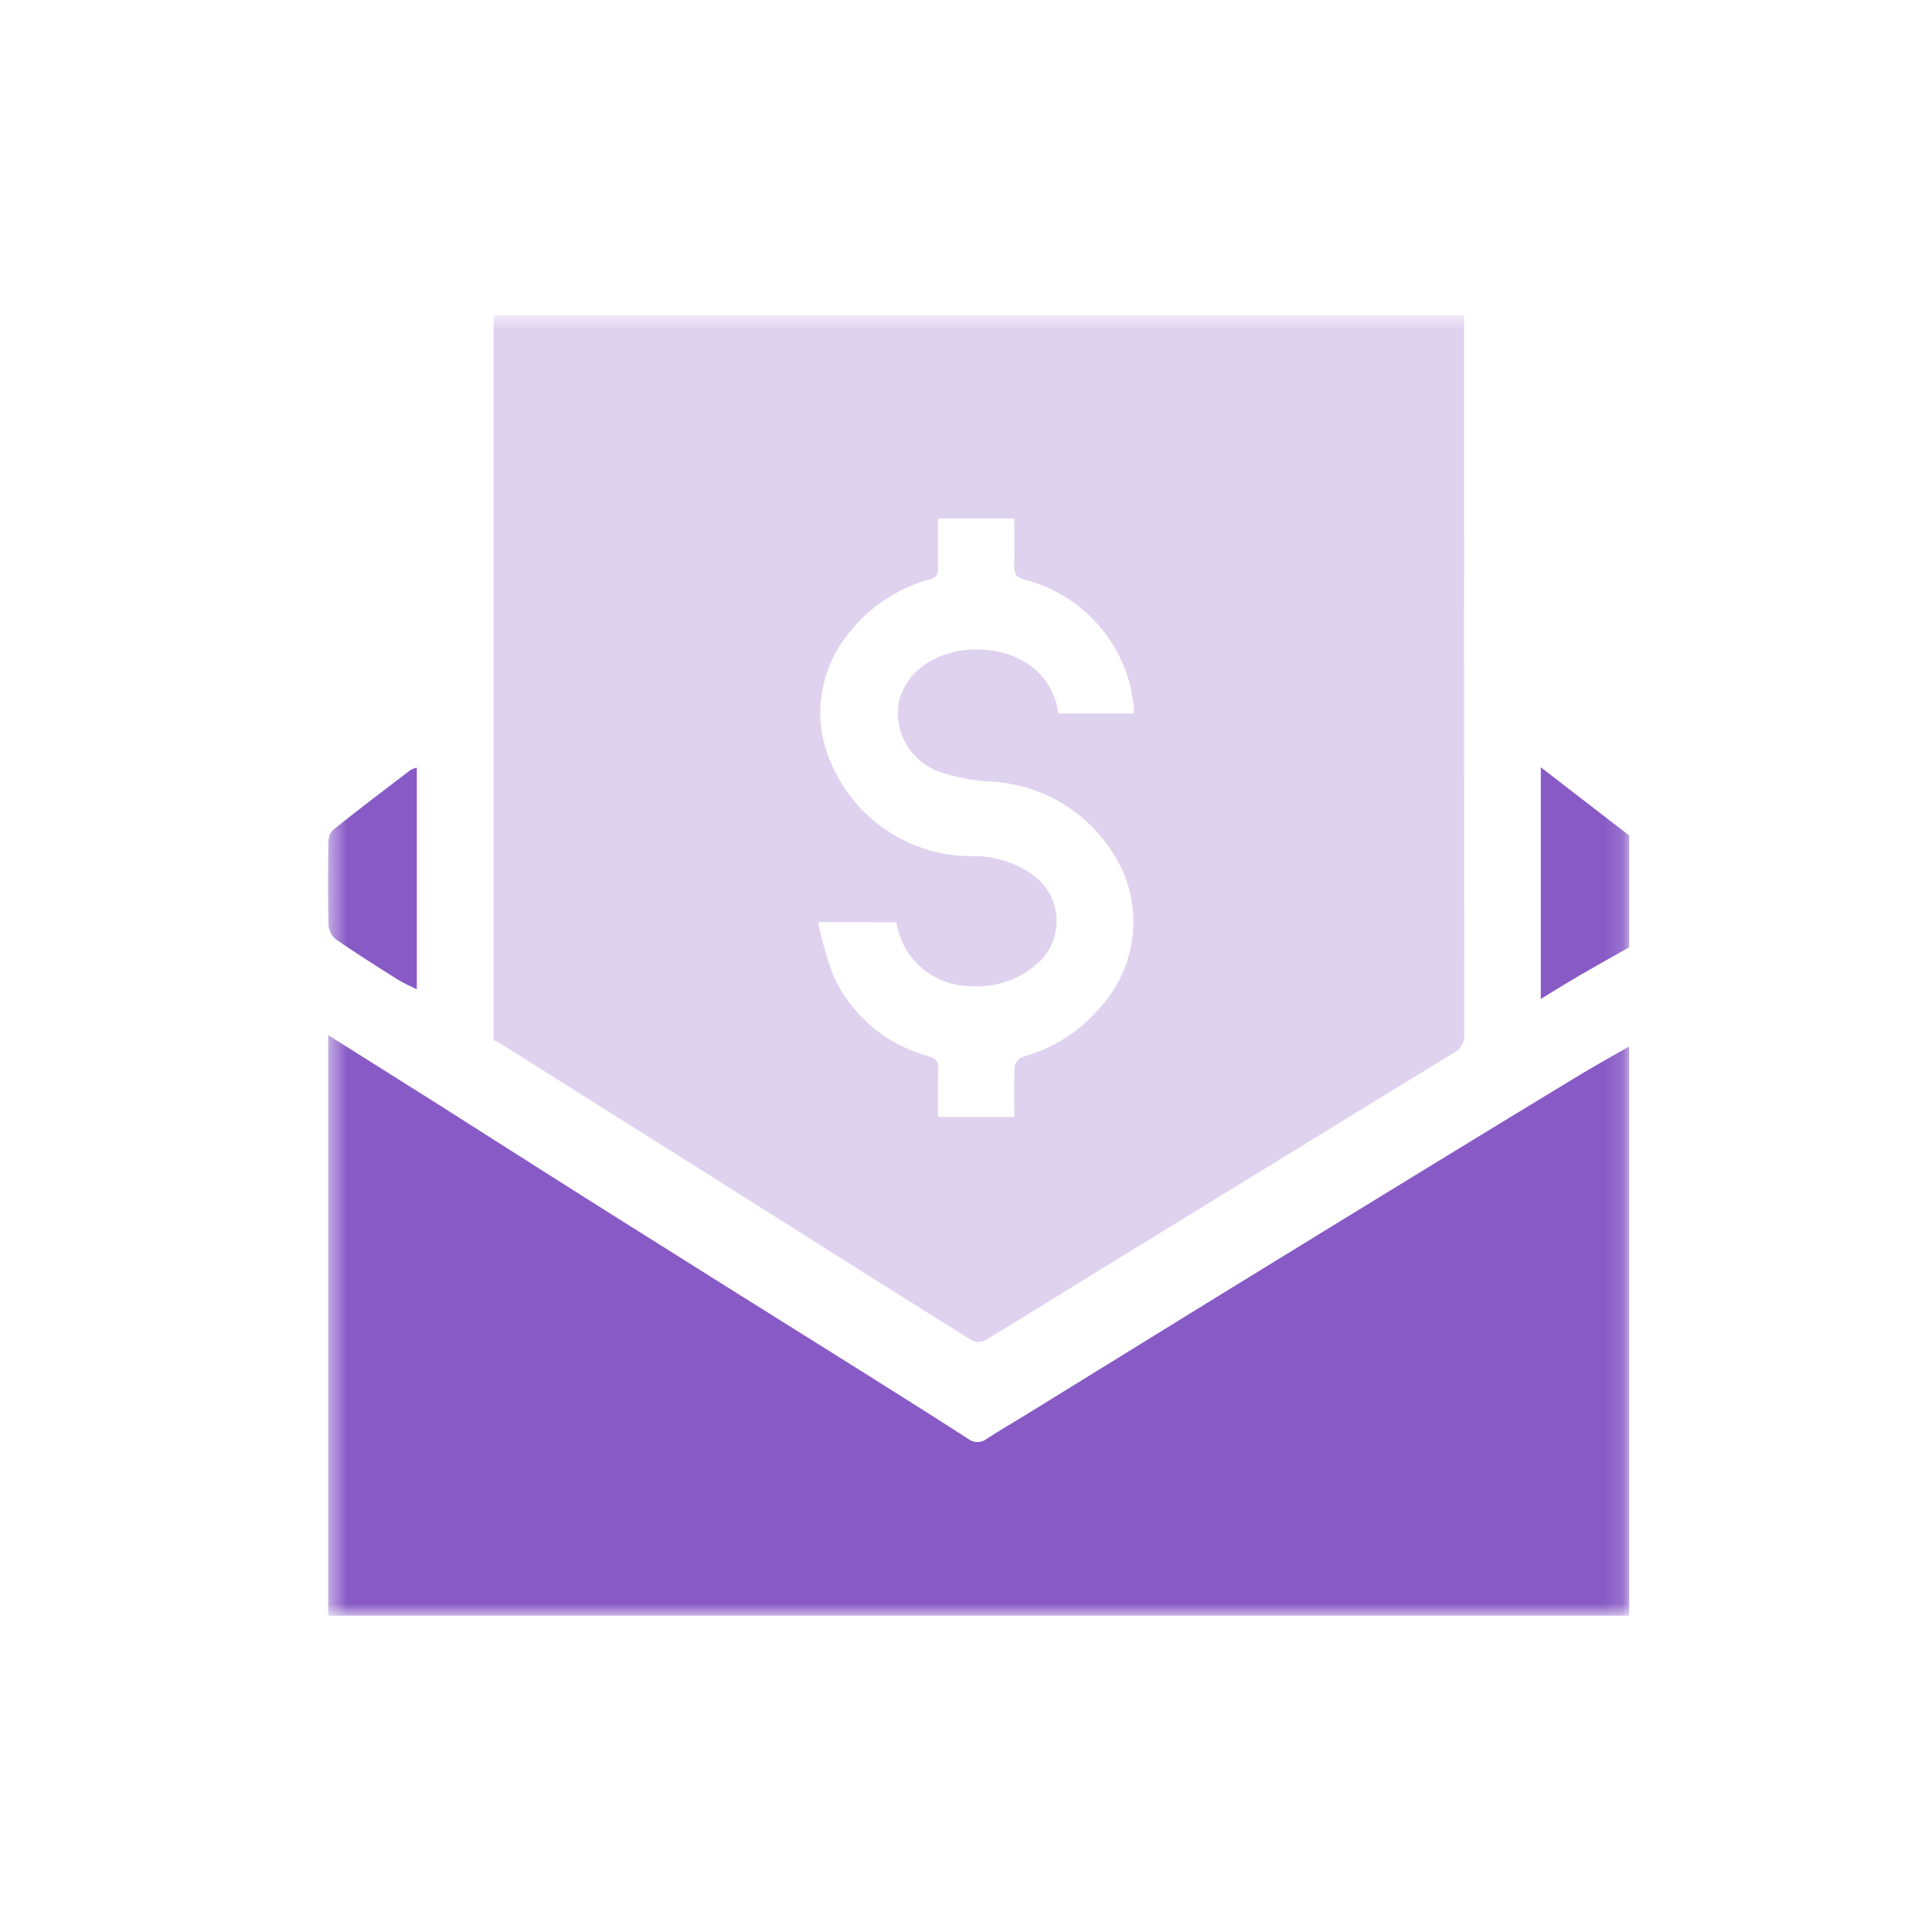 <svg width="103" height="103" viewBox="0 0 103 103" fill="none" xmlns="http://www.w3.org/2000/svg">
<g clip-path="url(#clip0_1_3612)">
<g clip-path="url(#clip1_1_3612)">
<g clip-path="url(#clip2_1_3612)">
<mask id="mask0_1_3612" style="mask-type:luminance" maskUnits="userSpaceOnUse" x="17" y="16" width="70" height="71">
<path d="M86.855 16.811H17.491V86.137H86.855V16.811Z" fill="white"/>
</mask>
<g mask="url(#mask0_1_3612)">
<path d="M86.855 55.787V86.137H17.498V55.185C19.41 56.388 21.205 57.516 22.995 58.646C26.117 60.623 29.229 62.617 32.356 64.586C36.682 67.311 41.013 70.029 45.348 72.739C47.437 74.051 49.525 75.361 51.599 76.698C51.742 76.814 51.92 76.879 52.105 76.88C52.289 76.881 52.468 76.819 52.612 76.703C53.292 76.26 53.993 75.856 54.684 75.431C58.046 73.359 61.407 71.285 64.768 69.208C68.596 66.853 72.427 64.503 76.26 62.158C78.866 60.563 81.475 58.973 84.087 57.388C84.999 56.837 85.932 56.319 86.855 55.787Z" fill="#885AC6"/>
<path d="M86.856 50.503C85.969 51.005 85.078 51.499 84.197 52.012C83.525 52.4 82.866 52.818 82.144 53.257V40.906L86.856 44.542V50.503Z" fill="#885AC6"/>
<path d="M26.315 55.447V16.81H78.051V17.476C78.051 30.005 78.055 42.534 78.062 55.063C78.088 55.277 78.049 55.493 77.949 55.683C77.85 55.874 77.695 56.03 77.506 56.132C74.462 57.977 71.436 59.848 68.403 61.709C65.017 63.788 61.631 65.865 58.244 67.942C56.328 69.12 54.421 70.314 52.493 71.473C52.384 71.522 52.266 71.546 52.147 71.543C52.028 71.54 51.911 71.51 51.805 71.456C47.636 68.849 43.475 66.23 39.322 63.599C35.123 60.952 30.925 58.305 26.728 55.66C26.601 55.579 26.461 55.522 26.315 55.447ZM43.615 49.162C43.81 50.119 44.075 51.06 44.408 51.979C44.885 53.034 45.59 53.971 46.473 54.721C47.356 55.471 48.395 56.014 49.514 56.313C49.894 56.431 50.037 56.58 50.021 56.993C49.985 57.842 50.01 58.693 50.01 59.545H54.074C54.074 58.635 54.05 57.757 54.092 56.882C54.112 56.768 54.158 56.661 54.228 56.569C54.298 56.477 54.389 56.403 54.493 56.353C56.093 55.923 57.526 55.021 58.604 53.764C59.485 52.82 60.078 51.643 60.312 50.372C60.546 49.102 60.411 47.791 59.923 46.595C59.323 45.209 58.352 44.016 57.117 43.147C55.882 42.278 54.43 41.769 52.923 41.674C51.938 41.636 50.965 41.451 50.035 41.126C49.285 40.849 48.66 40.31 48.276 39.609C47.891 38.908 47.773 38.092 47.941 37.311C48.743 34.542 52.521 33.979 54.675 35.317C55.154 35.606 55.561 36.002 55.862 36.474C56.164 36.945 56.353 37.48 56.415 38.036H60.442C60.45 37.925 60.45 37.813 60.442 37.701C60.403 37.329 60.343 36.96 60.265 36.594C59.928 35.225 59.227 33.973 58.234 32.971C57.242 31.969 55.997 31.255 54.631 30.905C54.121 30.742 54.061 30.562 54.069 30.142C54.087 29.314 54.074 28.484 54.074 27.639H50.01C50.01 28.545 50.001 29.42 50.01 30.295C50.015 30.627 49.942 30.773 49.568 30.887C47.812 31.364 46.264 32.41 45.169 33.863C44.584 34.603 44.162 35.458 43.932 36.373C43.701 37.287 43.667 38.24 43.831 39.169C44.215 41.005 45.22 42.652 46.677 43.832C48.135 45.012 49.955 45.652 51.83 45.645C53.002 45.619 54.149 45.978 55.097 46.668C55.441 46.92 55.727 47.242 55.938 47.613C56.148 47.984 56.278 48.396 56.318 48.82C56.358 49.245 56.308 49.673 56.171 50.077C56.034 50.481 55.812 50.851 55.522 51.164C55.022 51.665 54.419 52.051 53.754 52.294C53.089 52.537 52.379 52.632 51.674 52.571C50.73 52.552 49.823 52.2 49.113 51.579C48.402 50.957 47.933 50.105 47.789 49.172L43.615 49.162Z" fill="#DFD2EF"/>
<path d="M22.222 40.929V52.744C21.847 52.555 21.514 52.419 21.215 52.229C20.106 51.529 18.995 50.829 17.913 50.085C17.8 49.996 17.706 49.885 17.638 49.758C17.569 49.632 17.527 49.493 17.515 49.35C17.478 47.862 17.486 46.372 17.508 44.882C17.503 44.647 17.59 44.419 17.75 44.247C19.109 43.163 20.498 42.11 21.882 41.052C21.989 40.996 22.102 40.954 22.22 40.928" fill="#885AC6"/>
</g>
</g>
</g>
</g>
<defs>
<clipPath id="clip0_1_3612">
<rect width="101.98" height="101.98" fill="white" transform="translate(0.98 0.3)"/>
</clipPath>
<clipPath id="clip1_1_3612">
<rect width="101.98" height="101.98" fill="white" transform="translate(0.98 0.3)"/>
</clipPath>
<clipPath id="clip2_1_3612">
<rect width="101.98" height="101.98" fill="white" transform="translate(0.98 0.3)"/>
</clipPath>
</defs>
</svg>
